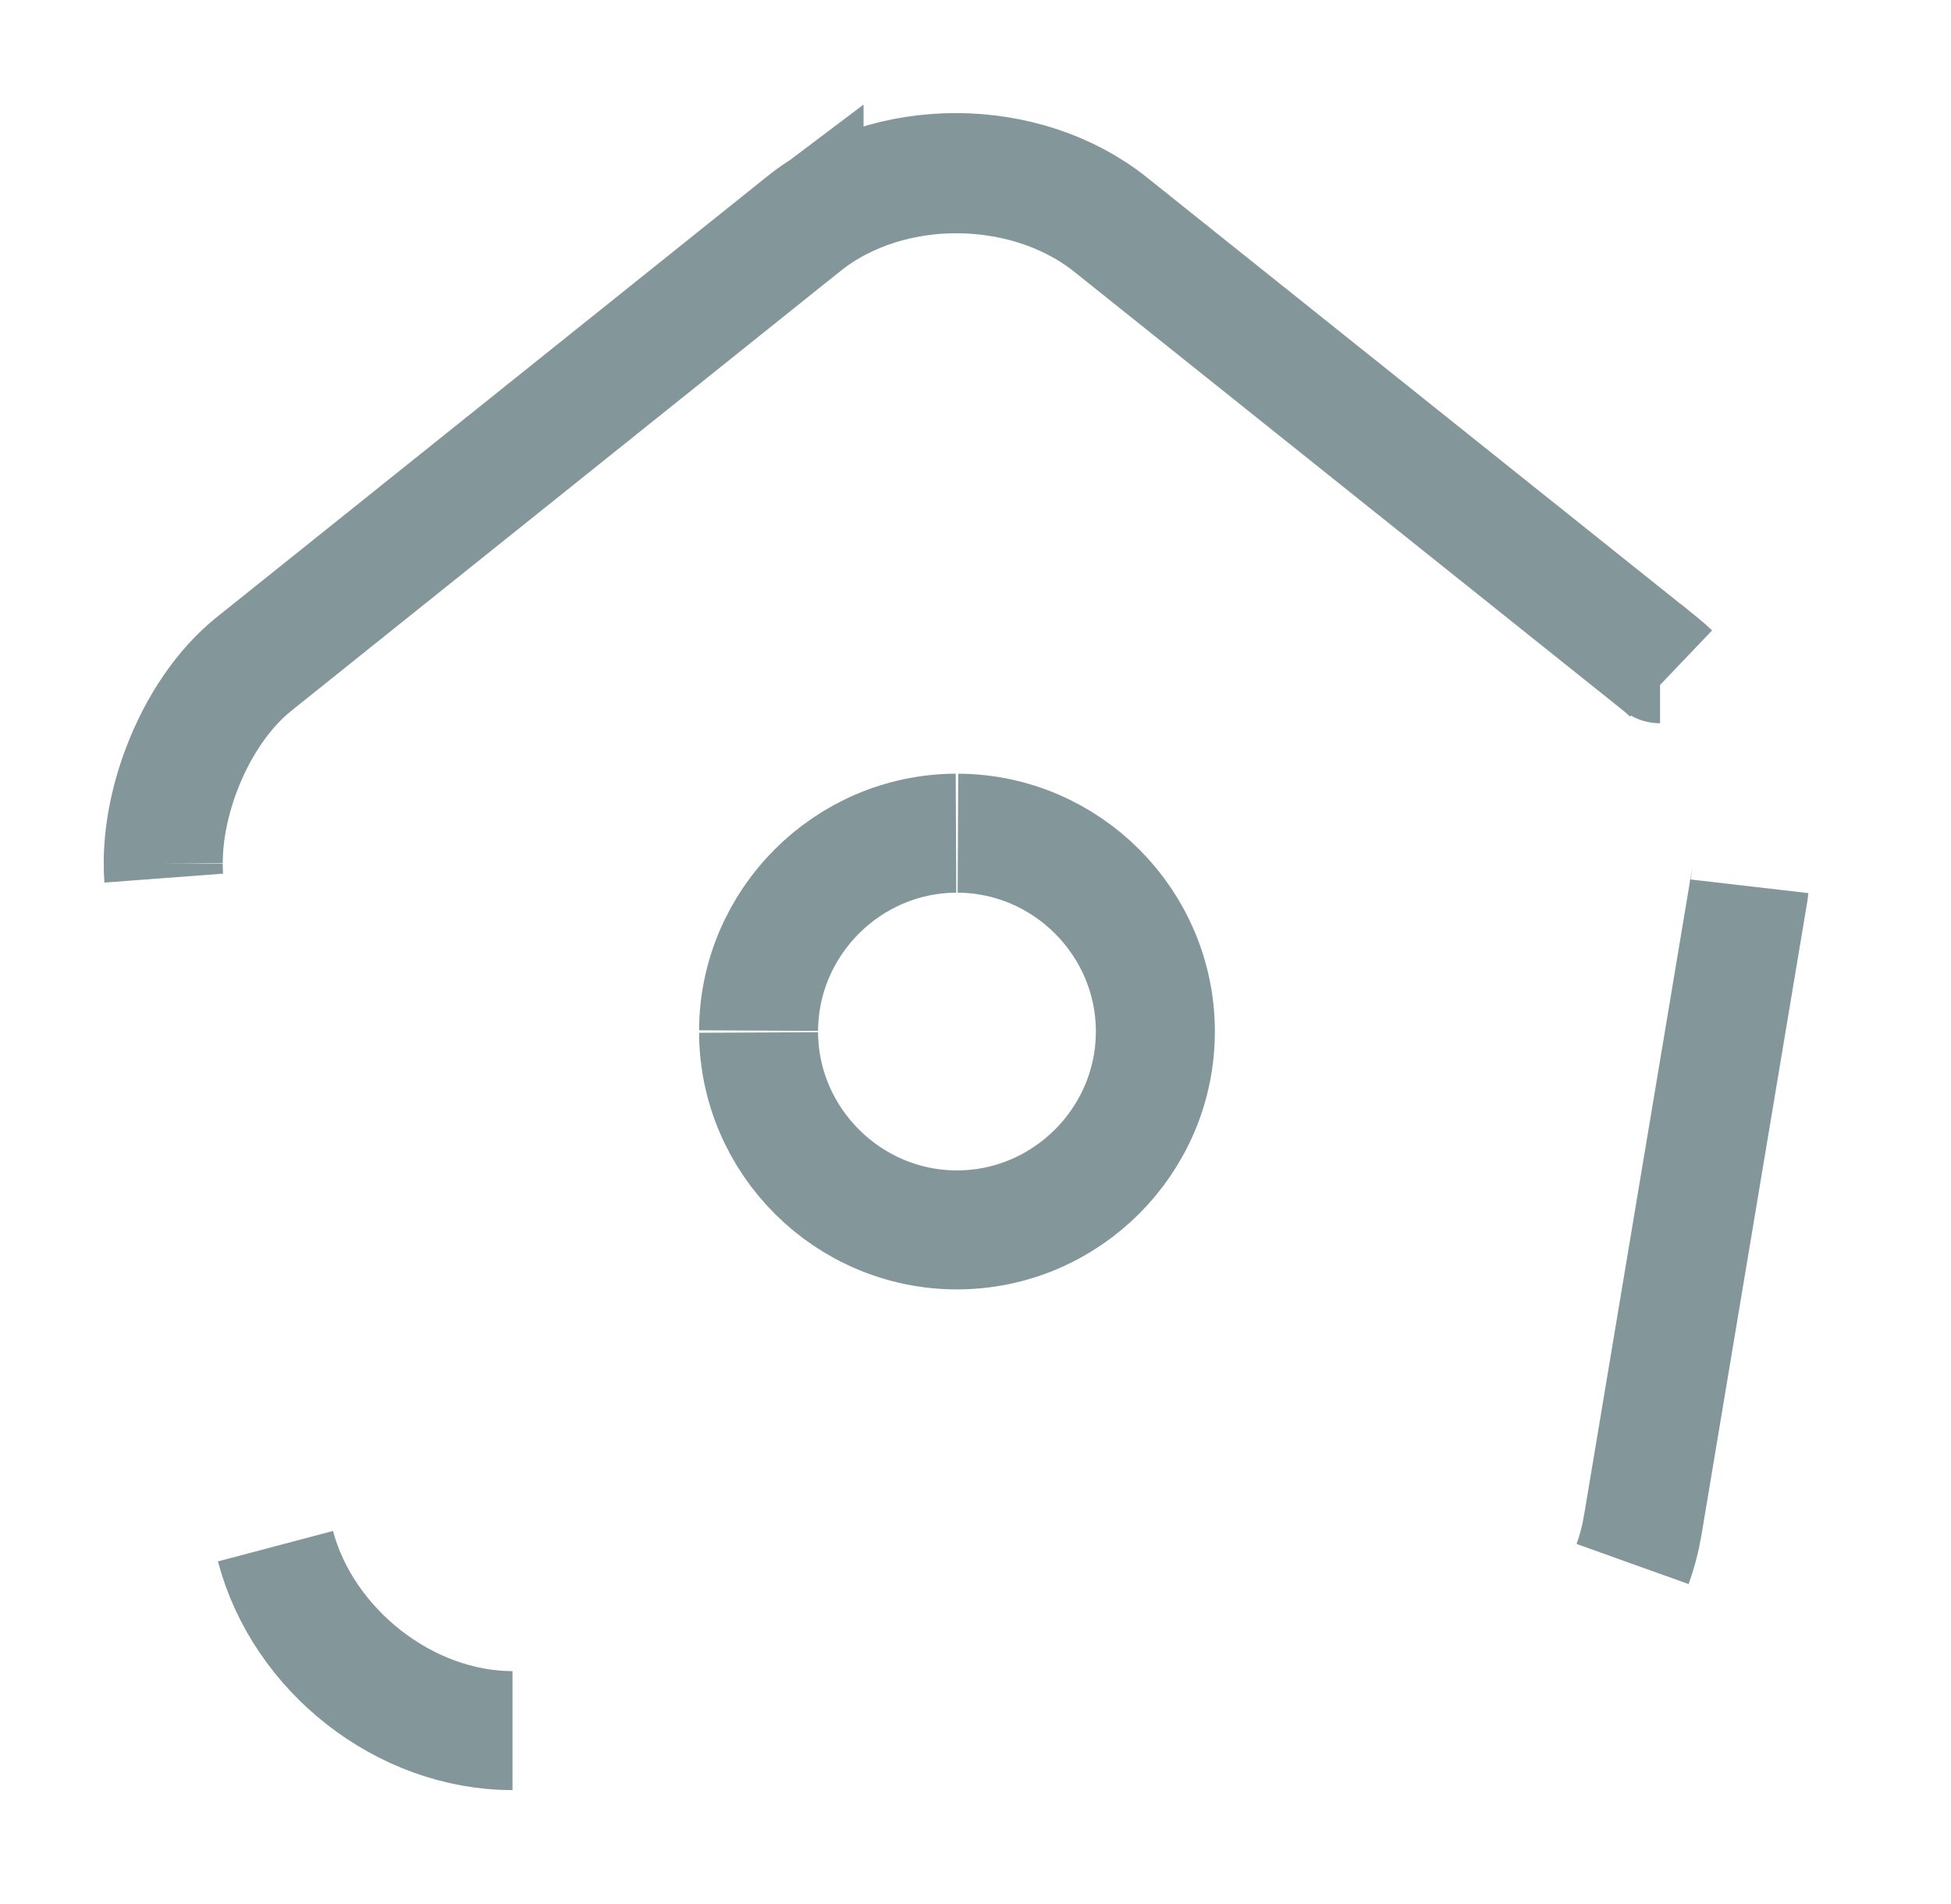 <svg width="42" height="41" viewBox="0 0 42 41" fill="none" xmlns="http://www.w3.org/2000/svg">
<path d="M3.514 18.582C3.513 18.69 3.517 18.798 3.525 18.905C3.517 18.799 3.513 18.692 3.514 18.582ZM3.514 18.582C3.515 17.888 3.673 17.183 3.911 16.562C4.228 15.731 4.75 14.884 5.463 14.31L5.466 14.307L5.466 14.307L17.305 4.825L17.309 4.822L17.309 4.823C18.239 4.083 19.44 3.741 20.583 3.741C21.744 3.741 22.937 4.083 23.879 4.813L23.887 4.819L23.894 4.825L35.733 14.289L35.736 14.291C35.816 14.356 35.894 14.424 35.97 14.496C35.894 14.423 35.816 14.354 35.737 14.29C35.736 14.29 35.735 14.289 35.735 14.289L23.9 4.828L23.9 4.827C22.055 3.351 19.117 3.346 17.304 4.807L17.301 4.81L5.462 14.291L5.46 14.293C4.831 14.795 4.271 15.603 3.912 16.55C3.649 17.24 3.515 17.945 3.514 18.582ZM37.632 19.259C37.641 19.205 37.648 19.151 37.655 19.097C37.649 19.155 37.641 19.212 37.632 19.268C37.632 19.269 37.632 19.27 37.631 19.271L35.361 32.859C35.361 32.86 35.361 32.86 35.361 32.86C35.314 33.136 35.242 33.406 35.147 33.669C35.24 33.407 35.312 33.137 35.359 32.861L35.36 32.858L37.632 19.259L37.632 19.259ZM11.033 37.259C8.695 37.259 6.521 35.54 5.931 33.291C6.522 35.507 8.721 37.259 11.033 37.259Z" fill="#292D32" stroke="#83979B" stroke-width="2.562"/>
<path d="M20.601 26.479C18.258 26.479 16.341 24.57 16.33 22.229C16.341 24.567 18.26 26.479 20.601 26.479ZM20.601 26.479C22.951 26.479 24.872 24.559 24.872 22.208M20.601 26.479C22.948 26.479 24.872 24.556 24.872 22.208M24.872 22.208C24.872 19.865 22.962 17.949 20.622 17.938C22.96 17.949 24.872 19.868 24.872 22.208ZM16.33 22.188C16.341 19.854 18.246 17.949 20.58 17.938C18.249 17.949 16.341 19.856 16.33 22.188Z" fill="#83979B" stroke="#83979B" stroke-width="2.562"/>
</svg>
